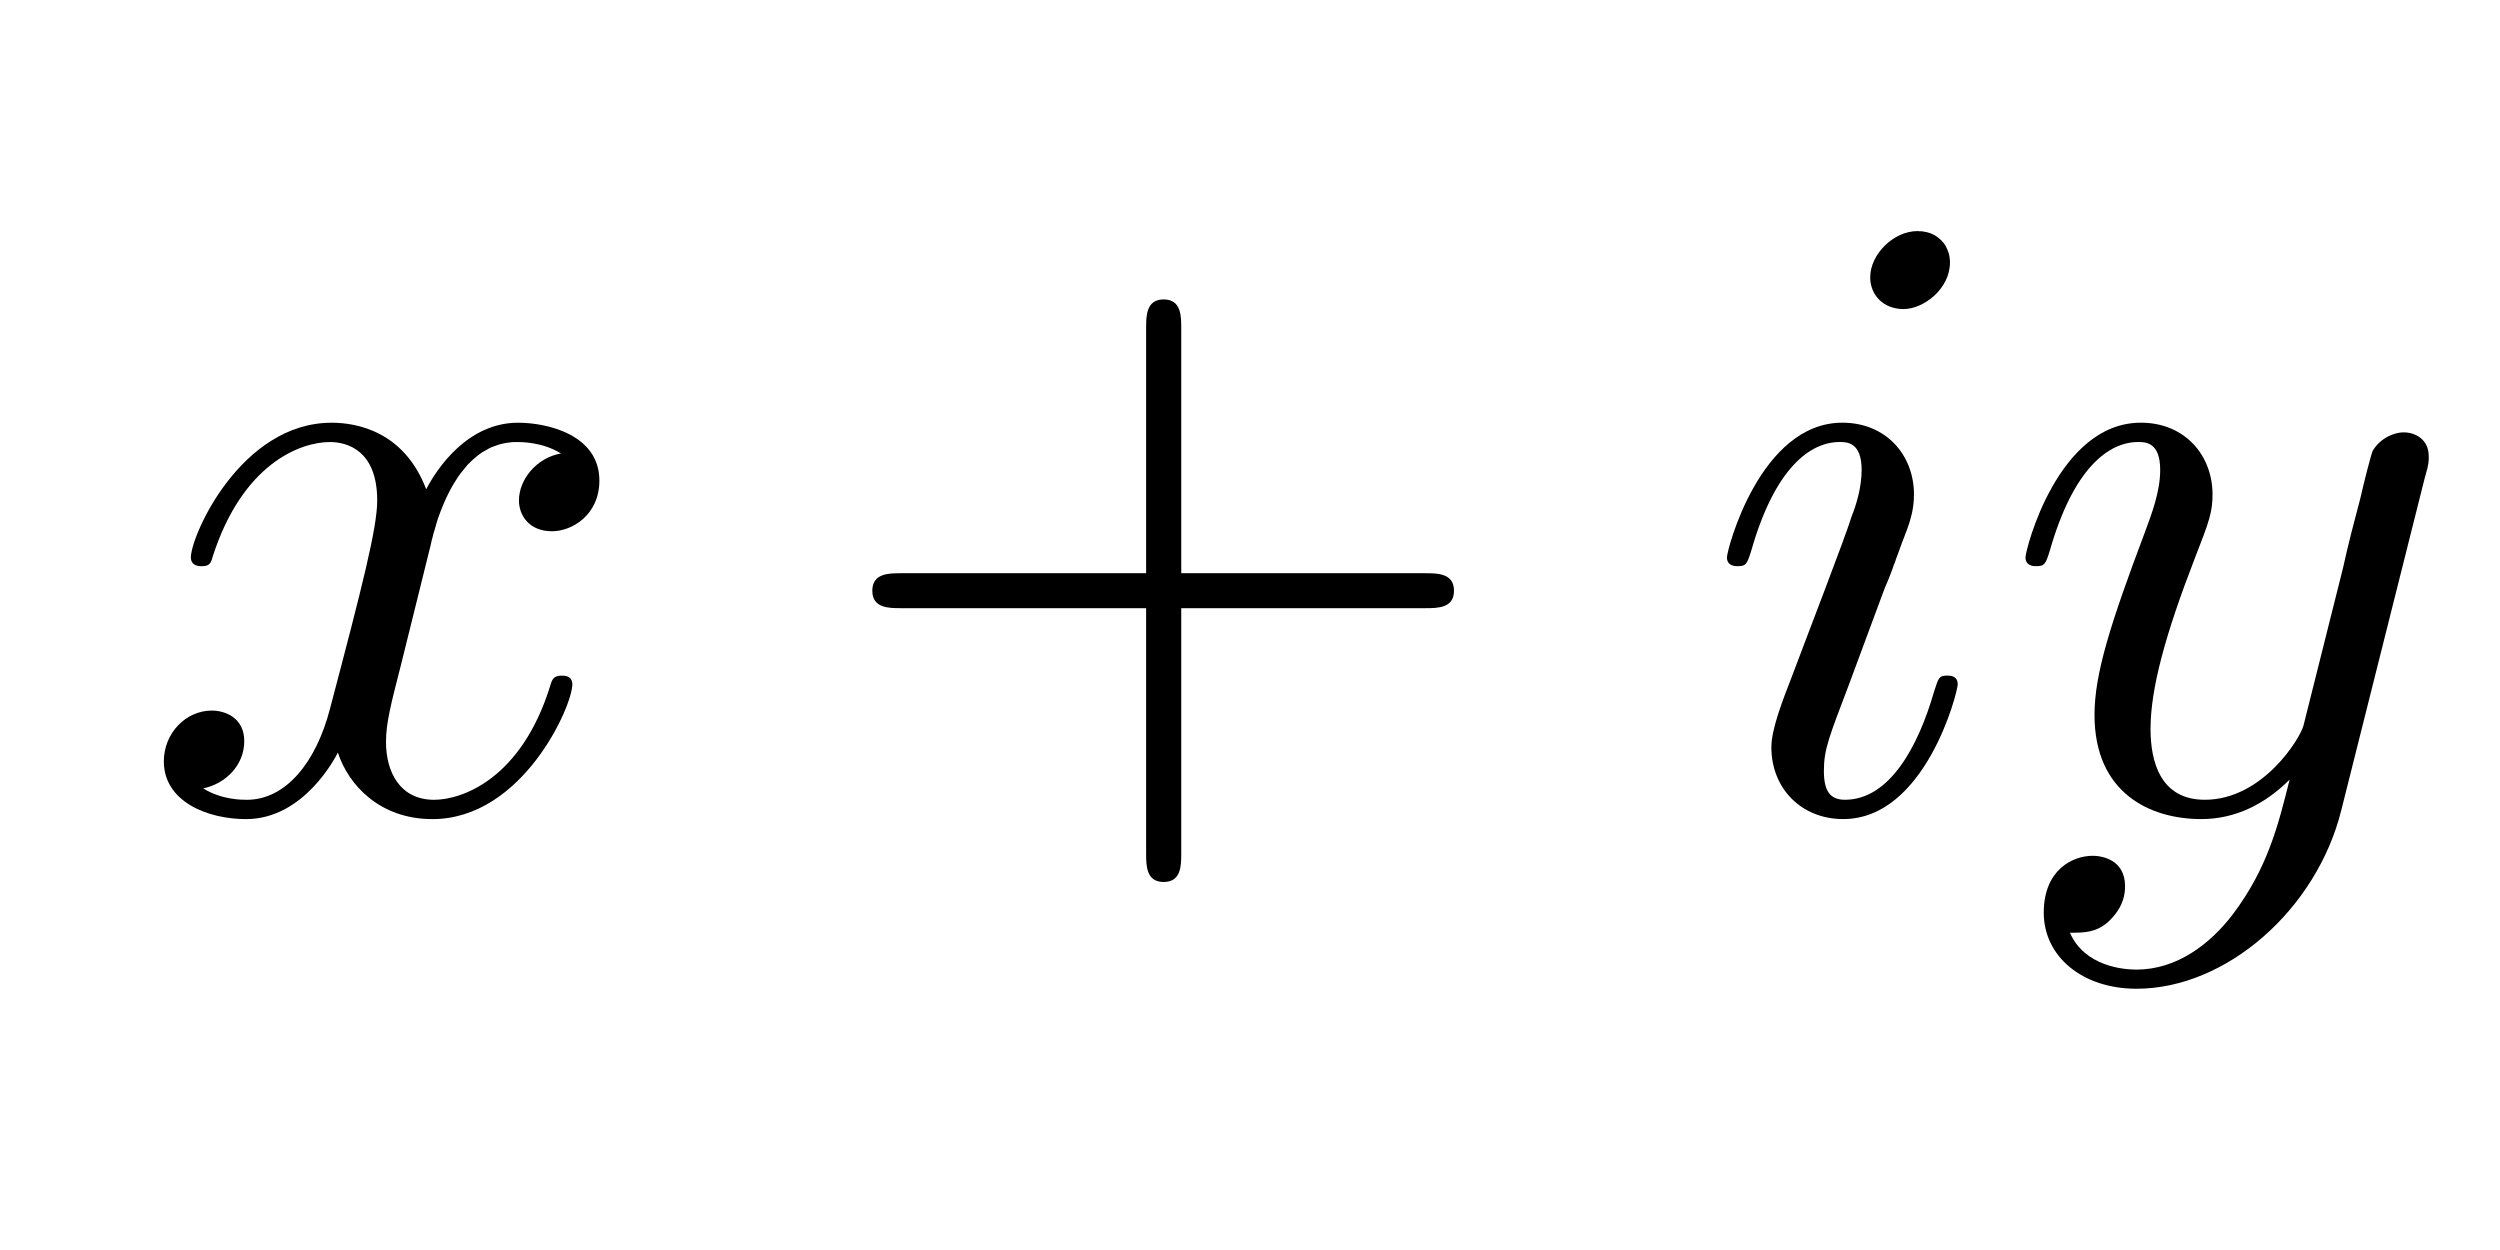 <?xml version="1.0" encoding="UTF-8" standalone="no"?>
<!-- Created with Inkscape (http://www.inkscape.org/) -->

<svg
   xmlns:dc="http://purl.org/dc/elements/1.1/"
   xmlns:cc="http://creativecommons.org/ns#"
   xmlns:rdf="http://www.w3.org/1999/02/22-rdf-syntax-ns#"
   xmlns:svg="http://www.w3.org/2000/svg"
   xmlns="http://www.w3.org/2000/svg"
   xmlns:sodipodi="http://sodipodi.sourceforge.net/DTD/sodipodi-0.dtd"
   xmlns:inkscape="http://www.inkscape.org/namespaces/inkscape"
   width="64"
   height="32"
   id="svg2"
   version="1.1"
   inkscape:version="0.47 r22583"
   sodipodi:docname="neg.svg">
  <sodipodi:namedview
     id="base"
     pagecolor="#ffffff"
     bordercolor="#666666"
     borderopacity="1.0"
     inkscape:pageopacity="0.0"
     inkscape:pageshadow="2"
     inkscape:zoom="4"
     inkscape:cx="22.633412"
     inkscape:cy="11.505468"
     inkscape:document-units="px"
     inkscape:current-layer="svg2"
     showgrid="false"
     inkscape:window-width="934"
     inkscape:window-height="898"
     inkscape:window-x="0"
     inkscape:window-y="0"
     inkscape:window-maximized="0" />
  <defs
     id="defs4">
    <inkscape:perspective
       id="perspective10"
       inkscape:persp3d-origin="372.04724 : 350.78739 : 1"
       inkscape:vp_z="744.09448 : 526.18109 : 1"
       inkscape:vp_y="0 : 1000 : 0"
       inkscape:vp_x="0 : 526.18109 : 1"
       sodipodi:type="inkscape:persp3d" />
  </defs>
  <g
     id="layer1"
     inkscape:groupmode="layer"
     inkscape:label="Layer 1"
     transform="translate(0,-1020.362)">
    <g
       id="g2822"
       transform="translate(-191.429,-148.571)">
      <g
         word-spacing="normal"
         letter-spacing="normal"
         font-size-adjust="none"
         font-stretch="normal"
         font-weight="normal"
         font-variant="normal"
         font-style="normal"
         stroke-miterlimit="10.433"
         xml:space="preserve"
         transform="matrix(1.063,0,0,-1.063,-186.024,789.272)"
         id="content"
         style="font-style:normal;font-variant:normal;font-weight:normal;font-stretch:normal;letter-spacing:normal;word-spacing:normal;text-anchor:start;fill:none;stroke:#000000;stroke-linecap:butt;stroke-linejoin:miter;stroke-miterlimit:10.433;stroke-opacity:1;stroke-dasharray:none;stroke-dashoffset:0" />    </g>
  </g>
  <g
     transform="matrix(8.746,0,0,8.746,-207.163,-505.134)"
     id="g2951" />
  <g
     id="g2828"
     transform="matrix(9.774,0,0,9.774,-123.285,-265.891)">
    <g
       word-spacing="normal"
       letter-spacing="normal"
       font-size-adjust="none"
       font-stretch="normal"
       font-weight="normal"
       font-variant="normal"
       font-style="normal"
       stroke-miterlimit="10.433"
       xml:space="preserve"
       transform="matrix(0.046,0,0,-0.046,-8,48)"
       id="g2830"
       style="font-style:normal;font-variant:normal;font-weight:normal;font-stretch:normal;letter-spacing:normal;word-spacing:normal;text-anchor:start;fill:none;stroke:#000000;stroke-width:0.102;stroke-linecap:butt;stroke-linejoin:miter;stroke-miterlimit:10.433;stroke-opacity:1;stroke-dasharray:none;stroke-dashoffset:0"><path
         id="path2832"
         d="m 472.64,421.04 0.03,0.13 0.03,0.15 0.05,0.17 0.04,0.18 0.06,0.19 0.06,0.21 0.06,0.21 0.07,0.23 0.08,0.23 0.09,0.24 0.1,0.25 0.1,0.24 0.11,0.25 0.12,0.25 0.13,0.25 0.14,0.25 0.15,0.24 0.15,0.24 0.17,0.23 0.18,0.22 0.18,0.22 0.2,0.2 0.21,0.19 0.22,0.18 0.23,0.16 0.25,0.14 0.12,0.07 0.13,0.06 0.13,0.05 0.14,0.05 0.14,0.05 0.14,0.04 0.14,0.03 0.15,0.03 0.15,0.02 0.16,0.02 0.16,0.01 0.16,0 c 0.25,0 1.45,0 2.49,-0.65 -1.4,-0.25 -2.39,-1.49 -2.39,-2.68 0,-0.8 0.54,-1.75 1.89,-1.75 1.1,0 2.69,0.9 2.69,2.89 0,2.59 -2.94,3.29 -4.63,3.29 -2.89,0 -4.64,-2.64 -5.23,-3.79 -1.25,3.29 -3.94,3.79 -5.38,3.79 -5.18,0 -8.02,-6.43 -8.02,-7.67 0,-0.5 0.5,-0.5 0.6,-0.5 0.39,0 0.54,0.1 0.64,0.54 1.7,5.29 4.98,6.53 6.68,6.53 0.95,0 2.69,-0.45 2.69,-3.33 0,-1.55 -0.85,-4.89 -2.69,-11.86 -0.8,-3.09 -2.54,-5.18 -4.73,-5.18 -0.3,0 -1.45,0 -2.49,0.65 1.24,0.25 2.34,1.29 2.34,2.69 0,1.34 -1.1,1.74 -1.85,1.74 -1.49,0 -2.73,-1.3 -2.73,-2.89 0,-2.29 2.48,-3.29 4.68,-3.29 3.28,0 5.08,3.49 5.23,3.79 0.6,-1.85 2.39,-3.79 5.38,-3.79 5.13,0 7.97,6.43 7.97,7.67 0,0.5 -0.45,0.5 -0.6,0.5 -0.45,0 -0.55,-0.2 -0.65,-0.55 -1.64,-5.33 -5.03,-6.52 -6.62,-6.52 -1.95,0 -2.74,1.59 -2.74,3.29 0,1.09 0.29,2.19 0.85,4.38 z"
         style="fill:#000000;stroke-width:0" /><path
         id="path2834"
         d="m 515.38,417.46 h 13.89 c 0.7,0 1.64,0 1.64,0.99 0,1 -0.94,1 -1.64,1 h -13.89 v 13.95 c 0,0.69 0,1.64 -1,1.64 -1,0 -1,-0.95 -1,-1.64 v -13.95 h -13.95 c -0.7,0 -1.64,0 -1.64,-1 0,-0.99 0.94,-0.99 1.64,-0.99 h 13.95 v -13.95 c 0,-0.7 0,-1.64 1,-1.64 1,0 1,0.94 1,1.64 z"
         style="fill:#000000;stroke-width:0" /><path
         id="path2836"
         d="m 559.15,437.13 0,0.1 -0.01,0.09 -0.01,0.09 -0.01,0.09 -0.02,0.08 -0.02,0.09 -0.03,0.08 -0.03,0.08 -0.03,0.08 -0.04,0.08 -0.04,0.08 -0.04,0.07 -0.05,0.07 -0.05,0.07 -0.06,0.06 -0.05,0.06 -0.07,0.06 -0.06,0.06 -0.07,0.05 -0.07,0.05 -0.07,0.05 -0.08,0.04 -0.08,0.04 -0.08,0.04 -0.09,0.03 -0.09,0.03 -0.09,0.02 -0.1,0.02 -0.1,0.02 -0.1,0.01 -0.1,0 -0.11,0.01 c -1.34,0 -2.69,-1.3 -2.69,-2.64 0,-0.95 0.7,-1.8 1.9,-1.8 1.14,0 2.64,1.15 2.64,2.64 z"
         style="fill:#000000;stroke-width:0" /><path
         id="path2838"
         d="m 555.36,418.4 0.05,0.13 0.05,0.13 0.05,0.12 0.05,0.11 0.04,0.1 0.04,0.1 0.04,0.09 0.03,0.09 0.04,0.09 0.03,0.08 0.03,0.08 0.03,0.08 0.03,0.07 0.02,0.07 0.05,0.15 0.06,0.14 0.05,0.14 0.02,0.07 0.03,0.08 0.03,0.08 0.03,0.08 0.03,0.08 0.03,0.09 0.04,0.09 0.03,0.1 0.04,0.11 0.04,0.1 0.04,0.12 0.05,0.12 c 0.39,1 0.64,1.69 0.64,2.64 0,2.25 -1.59,4.09 -4.08,4.09 -4.68,0 -6.57,-7.23 -6.57,-7.67 0,-0.5 0.49,-0.5 0.59,-0.5 0.5,0 0.55,0.1 0.8,0.9 1.34,4.68 3.34,6.17 5.03,6.17 0.4,0 1.25,0 1.25,-1.59 0,-1.05 -0.35,-2.1 -0.55,-2.59 -0.4,-1.3 -2.64,-7.08 -3.44,-9.22 -0.5,-1.29 -1.15,-2.94 -1.15,-3.98 0,-2.34 1.7,-4.09 4.09,-4.09 4.68,0 6.52,7.23 6.52,7.67 0,0.5 -0.44,0.5 -0.59,0.5 -0.5,0 -0.5,-0.15 -0.75,-0.89 -0.9,-3.14 -2.54,-6.18 -5.08,-6.18 -0.85,0 -1.2,0.5 -1.2,1.64 0,1.25 0.3,1.94 1.45,4.98 z"
         style="fill:#000000;stroke-width:0" /><path
         id="path2840"
         d="m 586.21,424.98 0.01,0.03 0.01,0.03 0.01,0.03 0.01,0.03 0.01,0.06 0.02,0.05 0.01,0.06 0.01,0.04 0.02,0.05 0.01,0.04 0.01,0.04 0.01,0.04 0,0.04 0.01,0.04 0.01,0.03 0,0.03 0.01,0.03 0.01,0.03 0,0.03 0,0.03 0.01,0.03 0,0.02 0,0.06 0.01,0.05 0,0.05 0,0.05 0,0.03 0,0.03 0,0.03 0,0.03 c 0,0.9 -0.7,1.35 -1.44,1.35 -0.5,0 -1.3,-0.3 -1.75,-1.05 -0.1,-0.24 -0.5,-1.79 -0.7,-2.69 -0.34,-1.29 -0.7,-2.64 -0.99,-3.98 l -2.25,-8.97 c -0.19,-0.74 -2.33,-4.23 -5.62,-4.23 -2.54,0 -3.09,2.19 -3.09,4.03 0,2.3 0.84,5.38 2.54,9.77 0.8,2.04 0.99,2.59 0.99,3.58 0,2.25 -1.59,4.09 -4.08,4.09 -4.73,0 -6.57,-7.23 -6.57,-7.67 0,-0.5 0.49,-0.5 0.59,-0.5 0.5,0 0.55,0.1 0.8,0.9 1.34,4.68 3.34,6.17 5.03,6.17 0.4,0 1.25,0 1.25,-1.59 0,-1.25 -0.5,-2.54 -0.85,-3.49 -1.99,-5.28 -2.89,-8.12 -2.89,-10.46 0,-4.43 3.14,-5.93 6.08,-5.93 1.94,0 3.63,0.85 5.03,2.25 -0.65,-2.6 -1.25,-5.04 -3.24,-7.68 -1.29,-1.69 -3.19,-3.14 -5.48,-3.14 -0.7,0 -2.94,0.16 -3.79,2.1 0.8,0 1.45,0 2.15,0.59 0.49,0.45 0.99,1.1 0.99,2.05 0,1.54 -1.34,1.74 -1.84,1.74 -1.15,0 -2.79,-0.8 -2.79,-3.24 0,-2.49 2.19,-4.33 5.28,-4.33 5.13,0 10.26,4.53 11.66,10.16 z"
         style="fill:#000000;stroke-width:0" /></g>  </g>
</svg>
